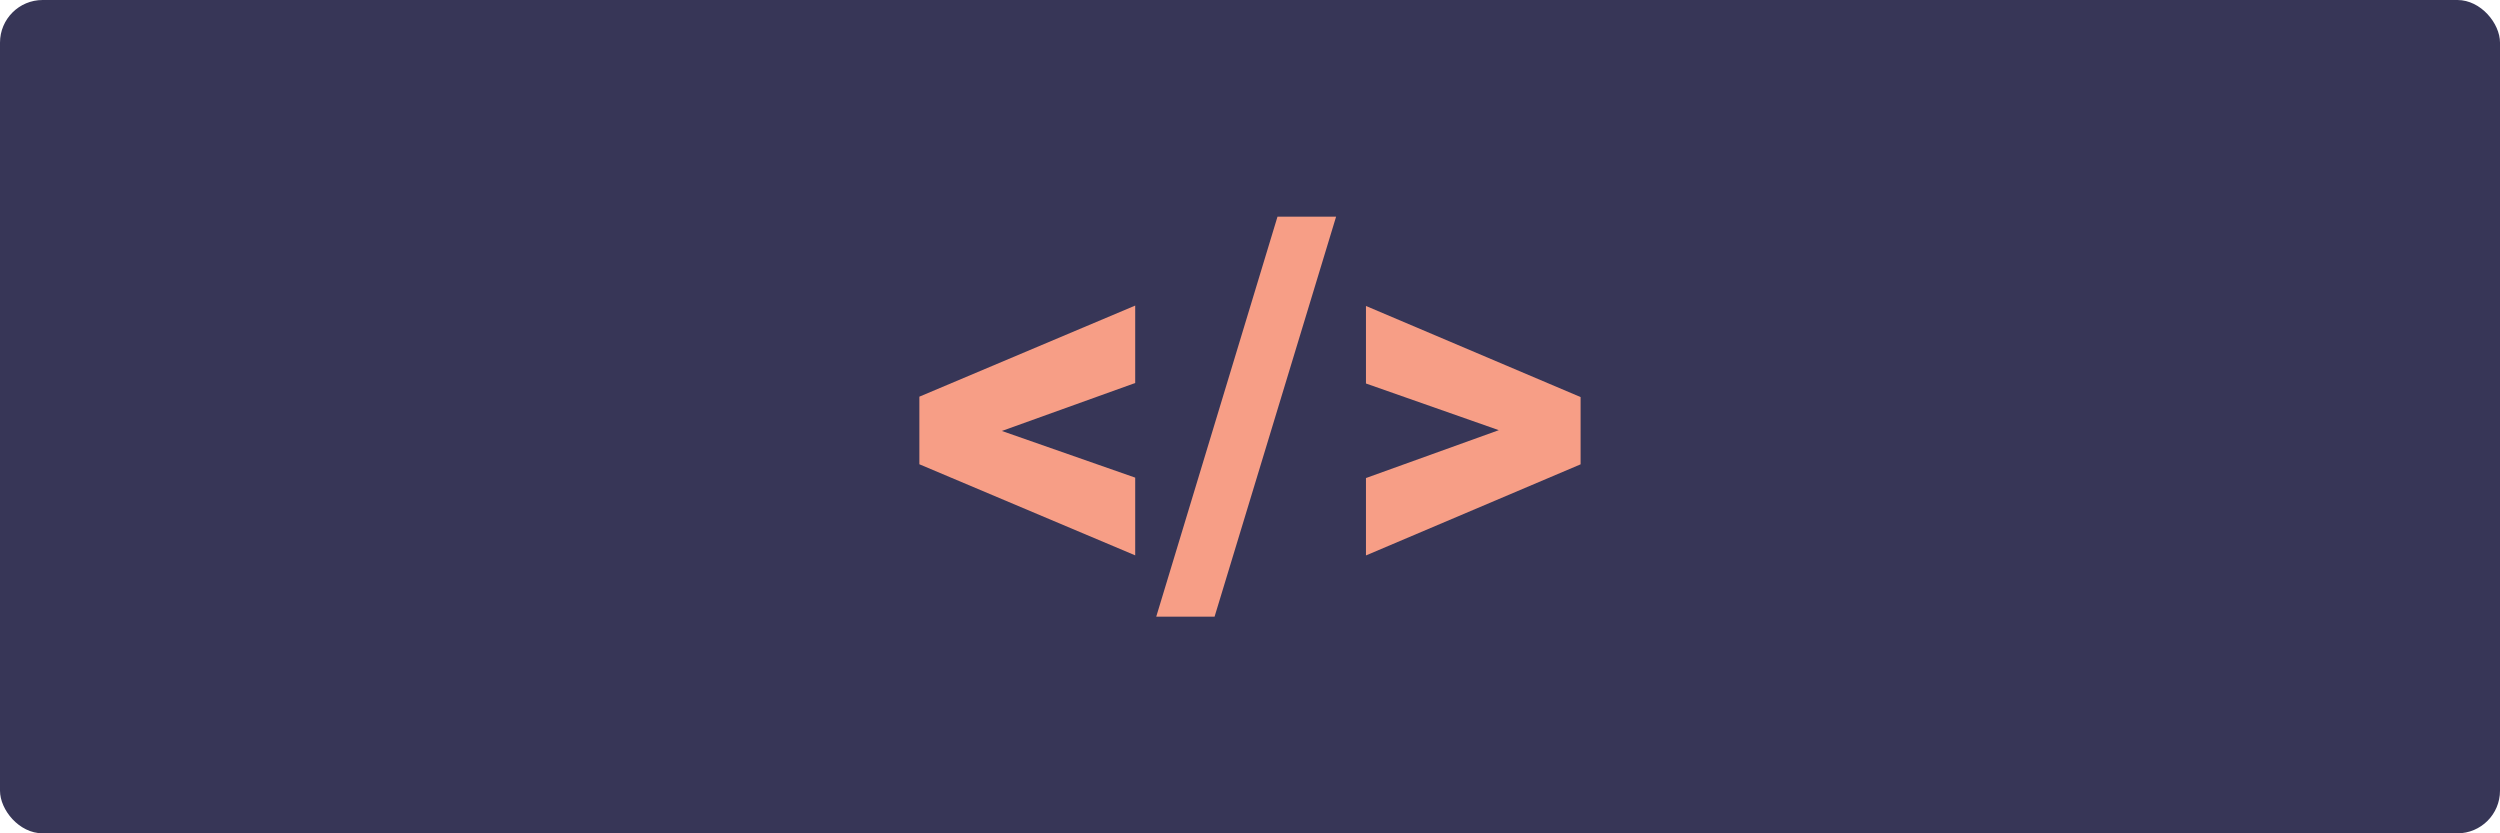 <svg id="Warstwa_1" data-name="Warstwa 1" xmlns="http://www.w3.org/2000/svg" viewBox="0 0 750 250"><defs><style>.cls-1{fill:#373657;}.cls-2{fill:#f79e86;}</style></defs><title>html-icon-wide</title><rect class="cls-1" width="750" height="250" rx="12.79"/><path class="cls-2" d="M300.56,129.29l40,14v23.32l-64.75-27.33V119l64.75-27.33v23.23Z"/><path class="cls-2" d="M364.37,185h-17.5L383.25,65h17.58Z"/><path class="cls-2" d="M449.64,129.05l-39.85-14V91.79l64.39,27.33V139.3l-64.39,27.33V143.41Z"/></svg>